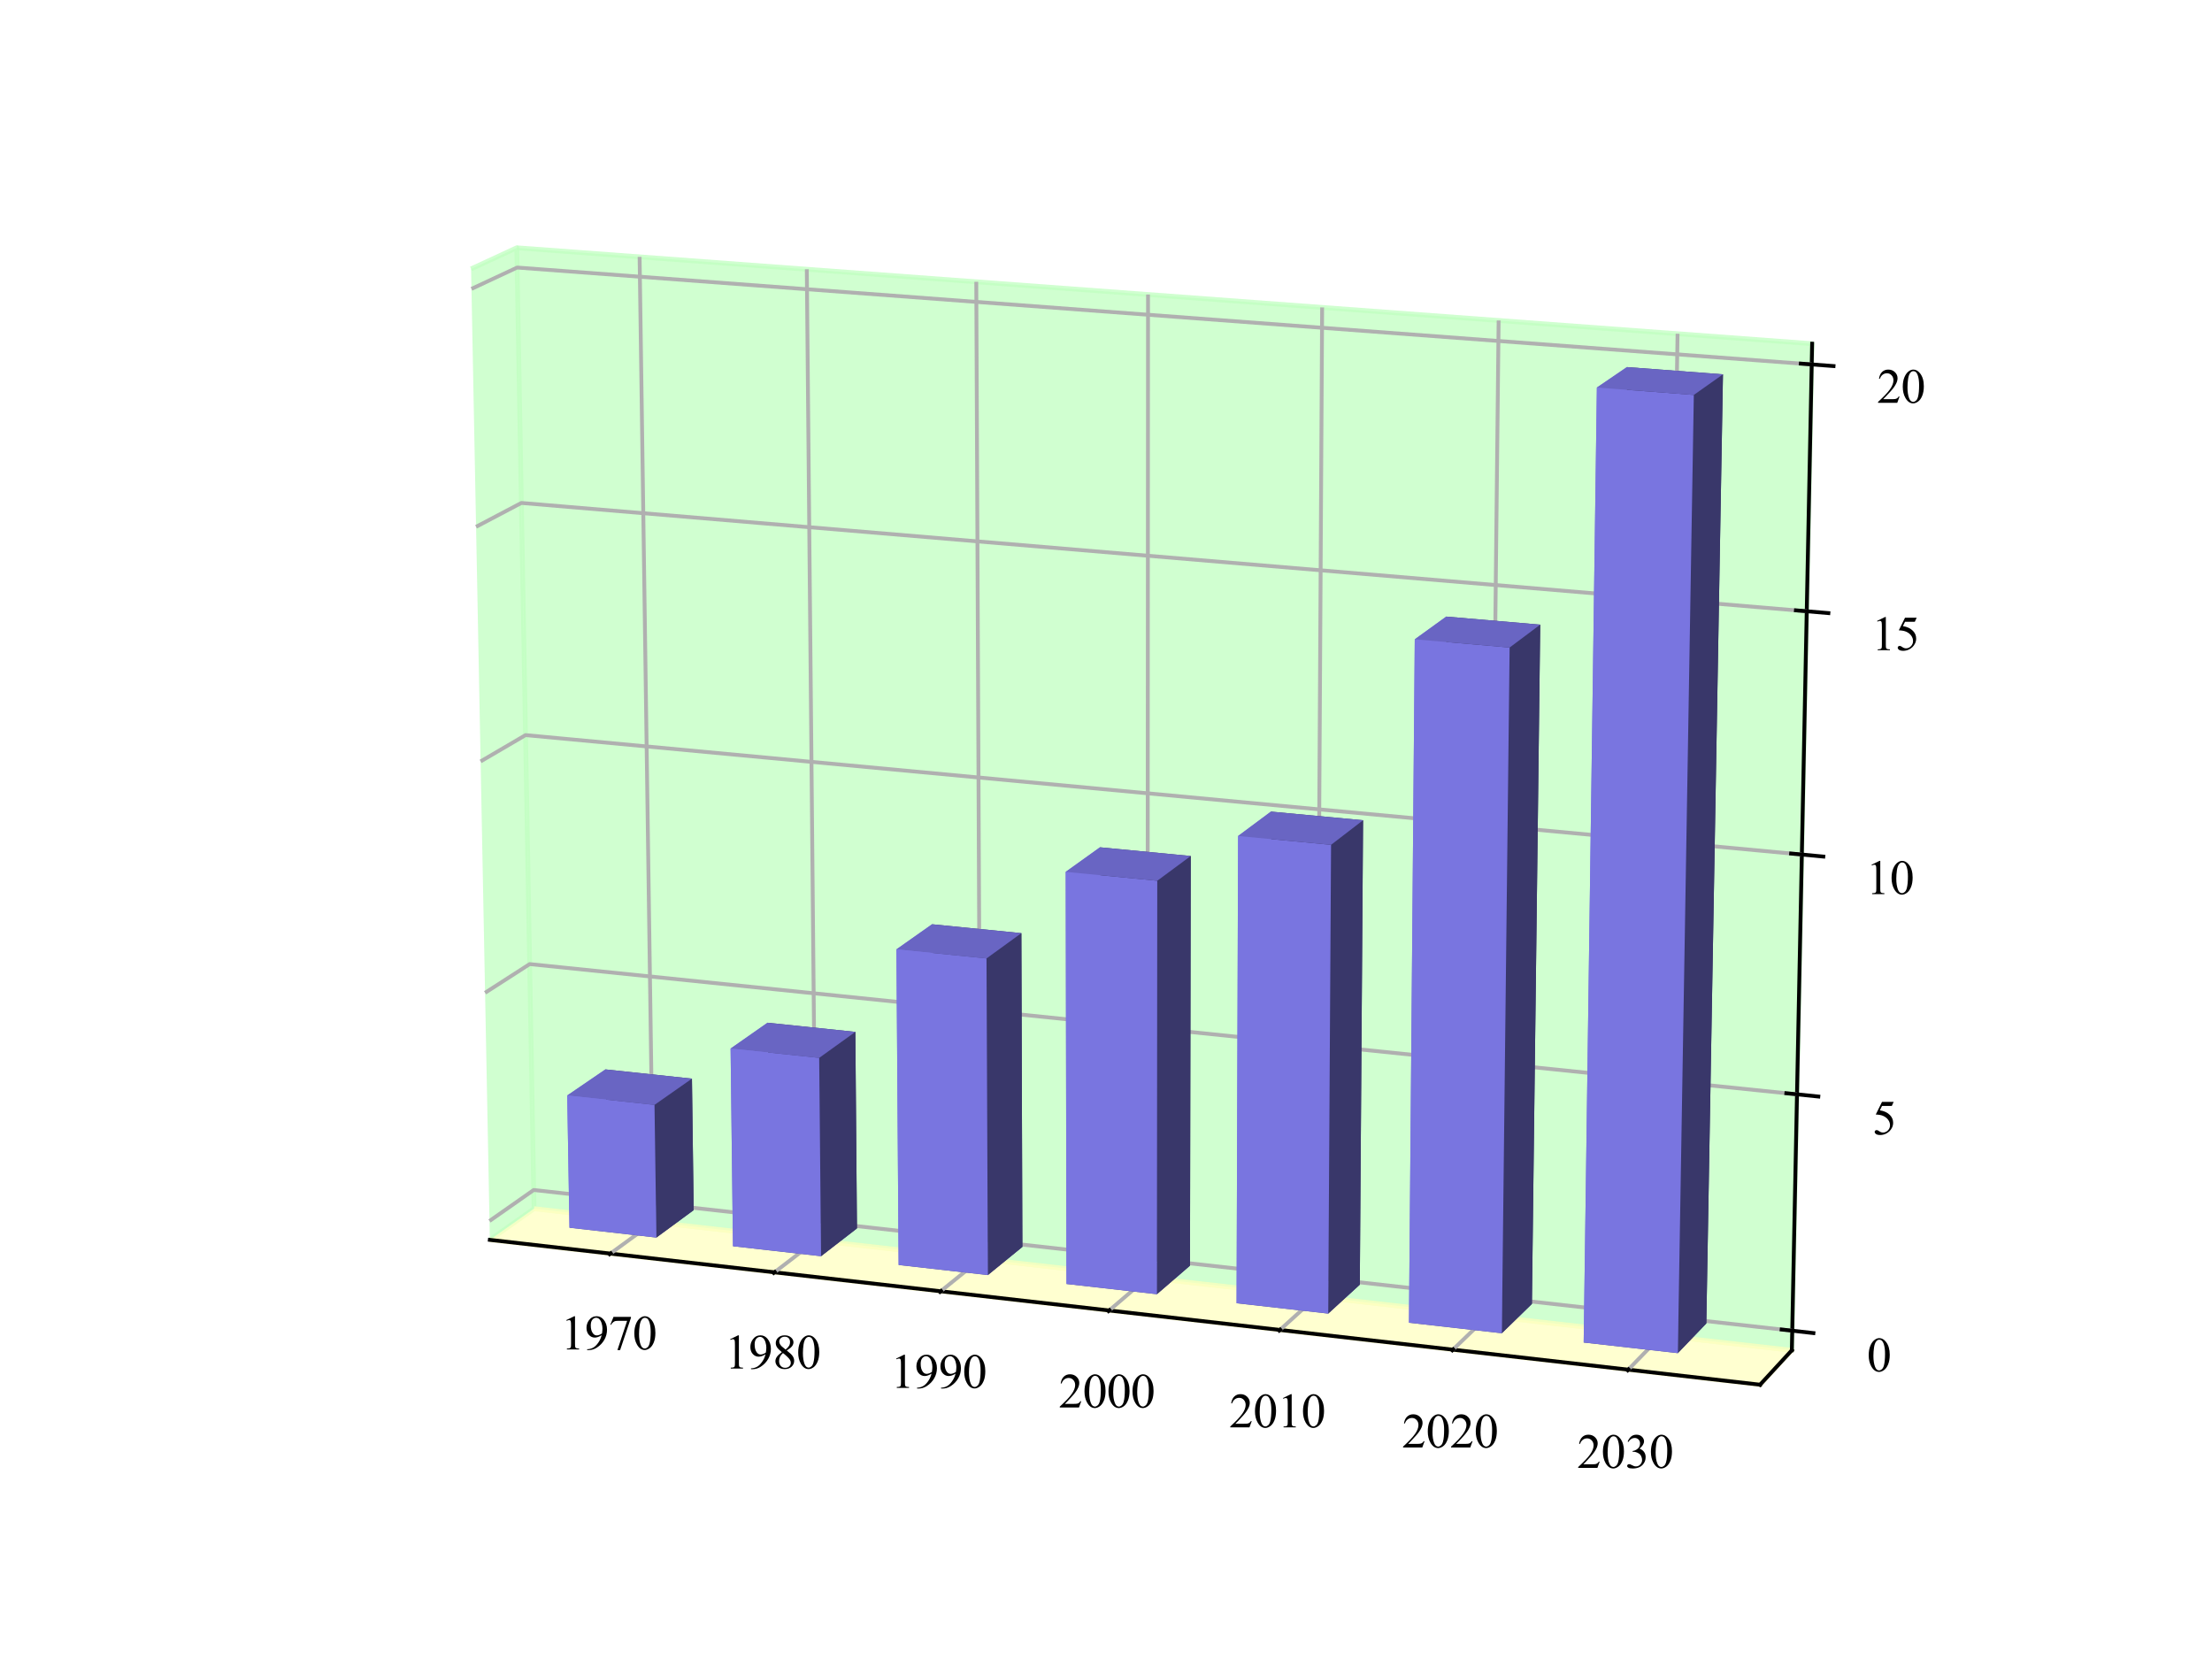 <?xml version="1.0" encoding="utf-8" standalone="no"?>
<!DOCTYPE svg PUBLIC "-//W3C//DTD SVG 1.1//EN"
  "http://www.w3.org/Graphics/SVG/1.1/DTD/svg11.dtd">
<svg xmlns:xlink="http://www.w3.org/1999/xlink" width="460.8pt" height="345.6pt" viewBox="0 0 460.8 345.6" xmlns="http://www.w3.org/2000/svg" version="1.1">
 <defs>
  <style type="text/css">*{stroke-linejoin: round; stroke-linecap: butt}</style>
 </defs>
 <g id="figure_1">
  <g id="patch_1">
   <path d="M 0 345.6 
L 460.8 345.6 
L 460.8 0 
L 0 0 
z
" style="fill: #ffffff"/>
  </g>
  <g id="patch_2">
   <path d="M 57.6 345.6 
L 403.2 345.6 
L 403.2 0 
L 57.6 0 
z
" style="fill: #ffffff"/>
  </g>
  <g id="pane3d_1">
   <g id="patch_3">
    <path d="M 102.045 258.287 
L 111.254 251.787 
L 107.656 51.617 
L 98.135 56.015 
" style="fill: #c1ffc0; opacity: 0.753; stroke: #c1ffc0; stroke-linejoin: miter"/>
   </g>
  </g>
  <g id="pane3d_2">
   <g id="patch_4">
    <path d="M 111.254 251.787 
L 373.274 281.283 
L 377.5 71.599 
L 107.656 51.617 
" style="fill: #c1ffc0; opacity: 0.753; stroke: #c1ffc0; stroke-linejoin: miter"/>
   </g>
  </g>
  <g id="pane3d_3">
   <g id="patch_5">
    <path d="M 102.045 258.287 
L 366.659 288.46 
L 373.274 281.283 
L 111.254 251.787 
" style="fill: #fefec0; opacity: 0.753; stroke: #fefec0; stroke-linejoin: miter"/>
   </g>
  </g>
  <g id="axis3d_1">
   <g id="line2d_1">
    <path d="M 102.045 258.287 
L 366.659 288.46 
" style="fill: none; stroke: #000000; stroke-width: 0.8; stroke-linecap: square"/>
   </g>
   <g id="Line3DCollection_1">
    <path d="M 127.154 261.151 
L 136.13 254.588 
L 133.241 53.511 
" style="fill: none; stroke: #b0b0b0; stroke-width: 0.8"/>
    <path d="M 161.334 265.048 
L 169.988 258.399 
L 168.074 56.091 
" style="fill: none; stroke: #b0b0b0; stroke-width: 0.8"/>
    <path d="M 195.965 268.997 
L 204.288 262.26 
L 203.376 58.705 
" style="fill: none; stroke: #b0b0b0; stroke-width: 0.8"/>
    <path d="M 231.057 272.998 
L 239.039 266.172 
L 239.157 61.354 
" style="fill: none; stroke: #b0b0b0; stroke-width: 0.8"/>
    <path d="M 266.619 277.053 
L 274.25 270.136 
L 275.425 64.04 
" style="fill: none; stroke: #b0b0b0; stroke-width: 0.8"/>
    <path d="M 302.66 281.163 
L 309.93 274.152 
L 312.192 66.763 
" style="fill: none; stroke: #b0b0b0; stroke-width: 0.8"/>
    <path d="M 339.191 285.328 
L 346.09 278.223 
L 349.467 69.523 
" style="fill: none; stroke: #b0b0b0; stroke-width: 0.8"/>
   </g>
   <g id="xtick_1">
    <g id="line2d_2">
     <path d="M 127.227 261.098 
L 127.009 261.257 
" style="fill: none; stroke: #000000; stroke-width: 0.8; stroke-linecap: square"/>
    </g>
    <g id="text_1">
     <!-- 1970 -->
     <g transform="translate(116.773 281.113)scale(0.1 -0.1)">
      <defs>
       <path id="TimesNewRomanPSMT-31" d="M 750 3822 
L 1781 4325 
L 1884 4325 
L 1884 747 
Q 1884 391 1914 303 
Q 1944 216 2037 169 
Q 2131 122 2419 116 
L 2419 0 
L 825 0 
L 825 116 
Q 1125 122 1212 167 
Q 1300 213 1334 289 
Q 1369 366 1369 747 
L 1369 3034 
Q 1369 3497 1338 3628 
Q 1316 3728 1258 3775 
Q 1200 3822 1119 3822 
Q 1003 3822 797 3725 
L 750 3822 
z
" transform="scale(0.016)"/>
       <path id="TimesNewRomanPSMT-39" d="M 338 -88 
L 338 28 
Q 744 34 1094 217 
Q 1444 400 1770 856 
Q 2097 1313 2225 1859 
Q 1734 1544 1338 1544 
Q 891 1544 572 1889 
Q 253 2234 253 2806 
Q 253 3363 572 3797 
Q 956 4325 1575 4325 
Q 2097 4325 2469 3894 
Q 2925 3359 2925 2575 
Q 2925 1869 2578 1258 
Q 2231 647 1613 244 
Q 1109 -88 516 -88 
L 338 -88 
z
M 2275 2091 
Q 2331 2497 2331 2741 
Q 2331 3044 2228 3395 
Q 2125 3747 1936 3934 
Q 1747 4122 1506 4122 
Q 1228 4122 1018 3872 
Q 809 3622 809 3128 
Q 809 2469 1088 2097 
Q 1291 1828 1588 1828 
Q 1731 1828 1928 1897 
Q 2125 1966 2275 2091 
z
" transform="scale(0.016)"/>
       <path id="TimesNewRomanPSMT-37" d="M 644 4238 
L 2916 4238 
L 2916 4119 
L 1503 -88 
L 1153 -88 
L 2419 3728 
L 1253 3728 
Q 900 3728 750 3644 
Q 488 3500 328 3200 
L 238 3234 
L 644 4238 
z
" transform="scale(0.016)"/>
       <path id="TimesNewRomanPSMT-30" d="M 231 2094 
Q 231 2819 450 3342 
Q 669 3866 1031 4122 
Q 1313 4325 1613 4325 
Q 2100 4325 2488 3828 
Q 2972 3213 2972 2159 
Q 2972 1422 2759 906 
Q 2547 391 2217 158 
Q 1888 -75 1581 -75 
Q 975 -75 572 641 
Q 231 1244 231 2094 
z
M 844 2016 
Q 844 1141 1059 588 
Q 1238 122 1591 122 
Q 1759 122 1940 273 
Q 2122 425 2216 781 
Q 2359 1319 2359 2297 
Q 2359 3022 2209 3506 
Q 2097 3866 1919 4016 
Q 1791 4119 1609 4119 
Q 1397 4119 1231 3928 
Q 1006 3669 925 3112 
Q 844 2556 844 2016 
z
" transform="scale(0.016)"/>
      </defs>
      <use xlink:href="#TimesNewRomanPSMT-31"/>
      <use xlink:href="#TimesNewRomanPSMT-39" x="50"/>
      <use xlink:href="#TimesNewRomanPSMT-37" x="100"/>
      <use xlink:href="#TimesNewRomanPSMT-30" x="150"/>
     </g>
    </g>
   </g>
   <g id="xtick_2">
    <g id="line2d_3">
     <path d="M 161.404 264.994 
L 161.194 265.155 
" style="fill: none; stroke: #000000; stroke-width: 0.8; stroke-linecap: square"/>
    </g>
    <g id="text_2">
     <!-- 1980 -->
     <g transform="translate(150.911 285.092)scale(0.1 -0.1)">
      <defs>
       <path id="TimesNewRomanPSMT-38" d="M 1228 2134 
Q 725 2547 579 2797 
Q 434 3047 434 3316 
Q 434 3728 753 4026 
Q 1072 4325 1600 4325 
Q 2113 4325 2425 4047 
Q 2738 3769 2738 3413 
Q 2738 3175 2569 2928 
Q 2400 2681 1866 2347 
Q 2416 1922 2594 1678 
Q 2831 1359 2831 1006 
Q 2831 559 2490 242 
Q 2150 -75 1597 -75 
Q 994 -75 656 303 
Q 388 606 388 966 
Q 388 1247 577 1523 
Q 766 1800 1228 2134 
z
M 1719 2469 
Q 2094 2806 2194 3001 
Q 2294 3197 2294 3444 
Q 2294 3772 2109 3958 
Q 1925 4144 1606 4144 
Q 1288 4144 1088 3959 
Q 888 3775 888 3528 
Q 888 3366 970 3203 
Q 1053 3041 1206 2894 
L 1719 2469 
z
M 1375 2016 
Q 1116 1797 991 1539 
Q 866 1281 866 981 
Q 866 578 1086 336 
Q 1306 94 1647 94 
Q 1984 94 2187 284 
Q 2391 475 2391 747 
Q 2391 972 2272 1150 
Q 2050 1481 1375 2016 
z
" transform="scale(0.016)"/>
      </defs>
      <use xlink:href="#TimesNewRomanPSMT-31"/>
      <use xlink:href="#TimesNewRomanPSMT-39" x="50"/>
      <use xlink:href="#TimesNewRomanPSMT-38" x="100"/>
      <use xlink:href="#TimesNewRomanPSMT-30" x="150"/>
     </g>
    </g>
   </g>
   <g id="xtick_3">
    <g id="line2d_4">
     <path d="M 196.032 268.942 
L 195.83 269.106 
" style="fill: none; stroke: #000000; stroke-width: 0.8; stroke-linecap: square"/>
    </g>
    <g id="text_3">
     <!-- 1990 -->
     <g transform="translate(185.5 289.122)scale(0.1 -0.1)">
      <use xlink:href="#TimesNewRomanPSMT-31"/>
      <use xlink:href="#TimesNewRomanPSMT-39" x="50"/>
      <use xlink:href="#TimesNewRomanPSMT-39" x="100"/>
      <use xlink:href="#TimesNewRomanPSMT-30" x="150"/>
     </g>
    </g>
   </g>
   <g id="xtick_4">
    <g id="line2d_5">
     <path d="M 231.121 272.943 
L 230.928 273.108 
" style="fill: none; stroke: #000000; stroke-width: 0.8; stroke-linecap: square"/>
    </g>
    <g id="text_4">
     <!-- 2000 -->
     <g transform="translate(220.549 293.207)scale(0.1 -0.1)">
      <defs>
       <path id="TimesNewRomanPSMT-32" d="M 2934 816 
L 2638 0 
L 138 0 
L 138 116 
Q 1241 1122 1691 1759 
Q 2141 2397 2141 2925 
Q 2141 3328 1894 3587 
Q 1647 3847 1303 3847 
Q 991 3847 742 3664 
Q 494 3481 375 3128 
L 259 3128 
Q 338 3706 661 4015 
Q 984 4325 1469 4325 
Q 1984 4325 2329 3994 
Q 2675 3663 2675 3213 
Q 2675 2891 2525 2569 
Q 2294 2063 1775 1497 
Q 997 647 803 472 
L 1909 472 
Q 2247 472 2383 497 
Q 2519 522 2628 598 
Q 2738 675 2819 816 
L 2934 816 
z
" transform="scale(0.016)"/>
      </defs>
      <use xlink:href="#TimesNewRomanPSMT-32"/>
      <use xlink:href="#TimesNewRomanPSMT-30" x="50"/>
      <use xlink:href="#TimesNewRomanPSMT-30" x="100"/>
      <use xlink:href="#TimesNewRomanPSMT-30" x="150"/>
     </g>
    </g>
   </g>
   <g id="xtick_5">
    <g id="line2d_6">
     <path d="M 266.68 276.997 
L 266.495 277.165 
" style="fill: none; stroke: #000000; stroke-width: 0.8; stroke-linecap: square"/>
    </g>
    <g id="text_5">
     <!-- 2010 -->
     <g transform="translate(256.067 297.346)scale(0.1 -0.1)">
      <use xlink:href="#TimesNewRomanPSMT-32"/>
      <use xlink:href="#TimesNewRomanPSMT-30" x="50"/>
      <use xlink:href="#TimesNewRomanPSMT-31" x="100"/>
      <use xlink:href="#TimesNewRomanPSMT-30" x="150"/>
     </g>
    </g>
   </g>
   <g id="xtick_6">
    <g id="line2d_7">
     <path d="M 302.719 281.106 
L 302.543 281.276 
" style="fill: none; stroke: #000000; stroke-width: 0.8; stroke-linecap: square"/>
    </g>
    <g id="text_6">
     <!-- 2020 -->
     <g transform="translate(292.063 301.541)scale(0.1 -0.1)">
      <use xlink:href="#TimesNewRomanPSMT-32"/>
      <use xlink:href="#TimesNewRomanPSMT-30" x="50"/>
      <use xlink:href="#TimesNewRomanPSMT-32" x="100"/>
      <use xlink:href="#TimesNewRomanPSMT-30" x="150"/>
     </g>
    </g>
   </g>
   <g id="xtick_7">
    <g id="line2d_8">
     <path d="M 339.247 285.27 
L 339.08 285.443 
" style="fill: none; stroke: #000000; stroke-width: 0.8; stroke-linecap: square"/>
    </g>
    <g id="text_7">
     <!-- 2030 -->
     <g transform="translate(328.547 305.792)scale(0.1 -0.1)">
      <defs>
       <path id="TimesNewRomanPSMT-33" d="M 325 3431 
Q 506 3859 782 4092 
Q 1059 4325 1472 4325 
Q 1981 4325 2253 3994 
Q 2459 3747 2459 3466 
Q 2459 3003 1878 2509 
Q 2269 2356 2469 2072 
Q 2669 1788 2669 1403 
Q 2669 853 2319 450 
Q 1863 -75 997 -75 
Q 569 -75 414 31 
Q 259 138 259 259 
Q 259 350 332 419 
Q 406 488 509 488 
Q 588 488 669 463 
Q 722 447 909 348 
Q 1097 250 1169 231 
Q 1284 197 1416 197 
Q 1734 197 1970 444 
Q 2206 691 2206 1028 
Q 2206 1275 2097 1509 
Q 2016 1684 1919 1775 
Q 1784 1900 1550 2001 
Q 1316 2103 1072 2103 
L 972 2103 
L 972 2197 
Q 1219 2228 1467 2375 
Q 1716 2522 1828 2728 
Q 1941 2934 1941 3181 
Q 1941 3503 1739 3701 
Q 1538 3900 1238 3900 
Q 753 3900 428 3381 
L 325 3431 
z
" transform="scale(0.016)"/>
      </defs>
      <use xlink:href="#TimesNewRomanPSMT-32"/>
      <use xlink:href="#TimesNewRomanPSMT-30" x="50"/>
      <use xlink:href="#TimesNewRomanPSMT-33" x="100"/>
      <use xlink:href="#TimesNewRomanPSMT-30" x="150"/>
     </g>
    </g>
   </g>
  </g>
  <g id="axis3d_2">
   <g id="line2d_9">
    <path d="M 373.274 281.283 
L 366.659 288.46 
" style="fill: none; stroke: #000000; stroke-width: 0.8; stroke-linecap: square"/>
   </g>
  </g>
  <g id="axis3d_3">
   <g id="line2d_10">
    <path d="M 373.274 281.283 
L 377.5 71.599 
" style="fill: none; stroke: #000000; stroke-width: 0.8; stroke-linecap: square"/>
   </g>
   <g id="Line3DCollection_2">
    <path d="M 373.356 277.211 
L 111.184 247.895 
L 101.969 254.355 
" style="fill: none; stroke: #b0b0b0; stroke-width: 0.8"/>
    <path d="M 374.349 227.971 
L 110.338 200.839 
L 101.05 206.816 
" style="fill: none; stroke: #b0b0b0; stroke-width: 0.8"/>
    <path d="M 375.355 178.019 
L 109.481 153.135 
L 100.118 158.616 
" style="fill: none; stroke: #b0b0b0; stroke-width: 0.8"/>
    <path d="M 376.376 127.34 
L 108.612 104.772 
L 99.173 109.741 
" style="fill: none; stroke: #b0b0b0; stroke-width: 0.8"/>
    <path d="M 377.413 75.918 
L 107.73 55.734 
L 98.215 60.177 
" style="fill: none; stroke: #b0b0b0; stroke-width: 0.8"/>
   </g>
   <g id="xtick_8">
    <g id="line2d_11">
     <path d="M 371.154 276.965 
L 377.767 277.704 
" style="fill: none; stroke: #000000; stroke-width: 0.8; stroke-linecap: square"/>
    </g>
    <g id="text_8">
     <!-- 0 -->
     <g transform="translate(388.915 285.676)scale(0.1 -0.1)">
      <use xlink:href="#TimesNewRomanPSMT-30"/>
     </g>
    </g>
   </g>
   <g id="xtick_9">
    <g id="line2d_12">
     <path d="M 372.13 227.743 
L 378.791 228.428 
" style="fill: none; stroke: #000000; stroke-width: 0.8; stroke-linecap: square"/>
    </g>
    <g id="text_9">
     <!-- 5 -->
     <g transform="translate(390.04 236.323)scale(0.1 -0.1)">
      <defs>
       <path id="TimesNewRomanPSMT-35" d="M 2778 4238 
L 2534 3706 
L 1259 3706 
L 981 3138 
Q 1809 3016 2294 2522 
Q 2709 2097 2709 1522 
Q 2709 1188 2573 903 
Q 2438 619 2231 419 
Q 2025 219 1772 97 
Q 1413 -75 1034 -75 
Q 653 -75 479 54 
Q 306 184 306 341 
Q 306 428 378 495 
Q 450 563 559 563 
Q 641 563 702 538 
Q 763 513 909 409 
Q 1144 247 1384 247 
Q 1750 247 2026 523 
Q 2303 800 2303 1197 
Q 2303 1581 2056 1914 
Q 1809 2247 1375 2428 
Q 1034 2569 447 2591 
L 1259 4238 
L 2778 4238 
z
" transform="scale(0.016)"/>
      </defs>
      <use xlink:href="#TimesNewRomanPSMT-35"/>
     </g>
    </g>
   </g>
   <g id="xtick_10">
    <g id="line2d_13">
     <path d="M 373.12 177.81 
L 379.831 178.438 
" style="fill: none; stroke: #000000; stroke-width: 0.8; stroke-linecap: square"/>
    </g>
    <g id="text_10">
     <!-- 10 -->
     <g transform="translate(388.681 186.255)scale(0.1 -0.1)">
      <use xlink:href="#TimesNewRomanPSMT-31"/>
      <use xlink:href="#TimesNewRomanPSMT-30" x="50"/>
     </g>
    </g>
   </g>
   <g id="xtick_11">
    <g id="line2d_14">
     <path d="M 374.125 127.15 
L 380.885 127.72 
" style="fill: none; stroke: #000000; stroke-width: 0.8; stroke-linecap: square"/>
    </g>
    <g id="text_11">
     <!-- 15 -->
     <g transform="translate(389.838 135.456)scale(0.1 -0.1)">
      <use xlink:href="#TimesNewRomanPSMT-31"/>
      <use xlink:href="#TimesNewRomanPSMT-35" x="50"/>
     </g>
    </g>
   </g>
   <g id="xtick_12">
    <g id="line2d_15">
     <path d="M 375.144 75.748 
L 381.956 76.258 
" style="fill: none; stroke: #000000; stroke-width: 0.8; stroke-linecap: square"/>
    </g>
    <g id="text_12">
     <!-- 20 -->
     <g transform="translate(391.013 83.91)scale(0.1 -0.1)">
      <use xlink:href="#TimesNewRomanPSMT-32"/>
      <use xlink:href="#TimesNewRomanPSMT-30" x="50"/>
     </g>
    </g>
   </g>
  </g>
  <g id="axes_1">
   <g id="Poly3DCollection_1">
    <path d="M 126.543 250.085 
L 126.113 222.776 
L 144.145 224.7 
L 144.505 252.096 
z
" clip-path="url(#pdc6602e35d)" style="fill: #39376a"/>
    <path d="M 118.631 255.759 
L 126.543 250.085 
L 144.505 252.096 
L 136.74 257.808 
z
" clip-path="url(#pdc6602e35d)" style="fill: #494687"/>
    <path d="M 118.631 255.759 
L 118.165 228.205 
L 126.113 222.776 
L 126.543 250.085 
z
" clip-path="url(#pdc6602e35d)" style="fill: #7975e0"/>
    <path d="M 136.74 257.808 
L 144.505 252.096 
L 144.145 224.7 
L 136.345 230.167 
z
" clip-path="url(#pdc6602e35d)" style="fill: #39376a"/>
    <path d="M 118.165 228.205 
L 136.345 230.167 
L 144.145 224.7 
L 126.113 222.776 
z
" clip-path="url(#pdc6602e35d)" style="fill: #6965c3"/>
    <path d="M 160.323 253.866 
L 159.88 213.053 
L 178.183 214.959 
L 178.519 255.902 
z
" clip-path="url(#pdc6602e35d)" style="fill: #39376a"/>
    <path d="M 152.69 259.613 
L 160.323 253.866 
L 178.519 255.902 
L 171.038 261.69 
z
" clip-path="url(#pdc6602e35d)" style="fill: #494687"/>
    <path d="M 118.631 255.759 
L 136.74 257.808 
L 136.345 230.167 
L 118.165 228.205 
z
" clip-path="url(#pdc6602e35d)" style="fill: #7975e0"/>
    <path d="M 152.69 259.613 
L 152.197 218.432 
L 159.88 213.053 
L 160.323 253.866 
z
" clip-path="url(#pdc6602e35d)" style="fill: #7975e0"/>
    <path d="M 171.038 261.69 
L 178.519 255.902 
L 178.183 214.959 
L 170.653 220.376 
z
" clip-path="url(#pdc6602e35d)" style="fill: #39376a"/>
    <path d="M 152.197 218.432 
L 170.653 220.376 
L 178.183 214.959 
L 159.88 213.053 
z
" clip-path="url(#pdc6602e35d)" style="fill: #6965c3"/>
    <path d="M 194.544 257.696 
L 194.161 192.54 
L 212.769 194.393 
L 212.979 259.759 
z
" clip-path="url(#pdc6602e35d)" style="fill: #39376a"/>
    <path d="M 187.198 263.519 
L 194.544 257.696 
L 212.979 259.759 
L 205.79 265.623 
z
" clip-path="url(#pdc6602e35d)" style="fill: #494687"/>
    <path d="M 152.69 259.613 
L 171.038 261.69 
L 170.653 220.376 
L 152.197 218.432 
z
" clip-path="url(#pdc6602e35d)" style="fill: #7975e0"/>
    <path d="M 187.198 263.519 
L 186.741 197.77 
L 194.161 192.54 
L 194.544 257.696 
z
" clip-path="url(#pdc6602e35d)" style="fill: #7975e0"/>
    <path d="M 205.79 265.623 
L 212.979 259.759 
L 212.769 194.393 
L 205.509 199.66 
z
" clip-path="url(#pdc6602e35d)" style="fill: #39376a"/>
    <path d="M 222.165 267.476 
L 229.215 261.576 
L 247.894 263.666 
L 241.004 269.608 
z
" clip-path="url(#pdc6602e35d)" style="fill: #494687"/>
    <path d="M 229.215 261.576 
L 229.143 176.507 
L 248.053 178.32 
L 247.894 263.666 
z
" clip-path="url(#pdc6602e35d)" style="fill: #39376a"/>
    <path d="M 186.741 197.77 
L 205.509 199.66 
L 212.769 194.393 
L 194.161 192.54 
z
" clip-path="url(#pdc6602e35d)" style="fill: #6965c3"/>
    <path d="M 187.198 263.519 
L 205.79 265.623 
L 205.509 199.66 
L 186.741 197.77 
z
" clip-path="url(#pdc6602e35d)" style="fill: #7975e0"/>
    <path d="M 222.165 267.476 
L 222.004 181.625 
L 229.143 176.507 
L 229.215 261.576 
z
" clip-path="url(#pdc6602e35d)" style="fill: #7975e0"/>
    <path d="M 257.599 271.486 
L 264.345 265.507 
L 283.272 267.625 
L 276.692 273.647 
z
" clip-path="url(#pdc6602e35d)" style="fill: #494687"/>
    <path d="M 241.004 269.608 
L 247.894 263.666 
L 248.053 178.32 
L 241.079 183.475 
z
" clip-path="url(#pdc6602e35d)" style="fill: #39376a"/>
    <path d="M 264.345 265.507 
L 264.756 169.069 
L 283.951 170.87 
L 283.272 267.625 
z
" clip-path="url(#pdc6602e35d)" style="fill: #39376a"/>
    <path d="M 222.165 267.476 
L 241.004 269.608 
L 241.079 183.475 
L 222.004 181.625 
z
" clip-path="url(#pdc6602e35d)" style="fill: #7975e0"/>
    <path d="M 257.599 271.486 
L 257.918 174.154 
L 264.756 169.069 
L 264.345 265.507 
z
" clip-path="url(#pdc6602e35d)" style="fill: #7975e0"/>
    <path d="M 222.004 181.625 
L 241.079 183.475 
L 248.053 178.32 
L 229.143 176.507 
z
" clip-path="url(#pdc6602e35d)" style="fill: #6965c3"/>
    <path d="M 293.51 275.55 
L 299.943 269.491 
L 319.124 271.637 
L 312.861 277.74 
z
" clip-path="url(#pdc6602e35d)" style="fill: #494687"/>
    <path d="M 276.692 273.647 
L 283.272 267.625 
L 283.951 170.87 
L 277.284 175.993 
z
" clip-path="url(#pdc6602e35d)" style="fill: #39376a"/>
    <path d="M 299.943 269.491 
L 301.275 128.446 
L 320.856 130.123 
L 319.124 271.637 
z
" clip-path="url(#pdc6602e35d)" style="fill: #39376a"/>
    <path d="M 257.599 271.486 
L 276.692 273.647 
L 277.284 175.993 
L 257.918 174.154 
z
" clip-path="url(#pdc6602e35d)" style="fill: #7975e0"/>
    <path d="M 329.908 279.67 
L 336.019 273.528 
L 355.458 275.704 
L 349.522 281.889 
z
" clip-path="url(#pdc6602e35d)" style="fill: #494687"/>
    <path d="M 257.918 174.154 
L 277.284 175.993 
L 283.951 170.87 
L 264.756 169.069 
z
" clip-path="url(#pdc6602e35d)" style="fill: #6965c3"/>
    <path d="M 293.51 275.55 
L 294.722 133.181 
L 301.275 128.446 
L 299.943 269.491 
z
" clip-path="url(#pdc6602e35d)" style="fill: #7975e0"/>
    <path d="M 312.861 277.74 
L 319.124 271.637 
L 320.856 130.123 
L 314.481 134.893 
z
" clip-path="url(#pdc6602e35d)" style="fill: #39376a"/>
    <path d="M 293.51 275.55 
L 312.861 277.74 
L 314.481 134.893 
L 294.722 133.181 
z
" clip-path="url(#pdc6602e35d)" style="fill: #7975e0"/>
    <path d="M 336.019 273.528 
L 338.916 76.468 
L 358.926 77.978 
L 355.458 275.704 
z
" clip-path="url(#pdc6602e35d)" style="fill: #39376a"/>
    <path d="M 329.908 279.67 
L 332.658 80.732 
L 338.916 76.468 
L 336.019 273.528 
z
" clip-path="url(#pdc6602e35d)" style="fill: #7975e0"/>
    <path d="M 294.722 133.181 
L 314.481 134.893 
L 320.856 130.123 
L 301.275 128.446 
z
" clip-path="url(#pdc6602e35d)" style="fill: #6965c3"/>
    <path d="M 349.522 281.889 
L 355.458 275.704 
L 358.926 77.978 
L 352.854 82.274 
z
" clip-path="url(#pdc6602e35d)" style="fill: #39376a"/>
    <path d="M 329.908 279.67 
L 349.522 281.889 
L 352.854 82.274 
L 332.658 80.732 
z
" clip-path="url(#pdc6602e35d)" style="fill: #7975e0"/>
    <path d="M 332.658 80.732 
L 352.854 82.274 
L 358.926 77.978 
L 338.916 76.468 
z
" clip-path="url(#pdc6602e35d)" style="fill: #6965c3"/>
   </g>
  </g>
 </g>
 <defs>
  <clipPath id="pdc6602e35d">
   <rect x="57.6" y="0" width="345.6" height="345.6"/>
  </clipPath>
 </defs>
</svg>
